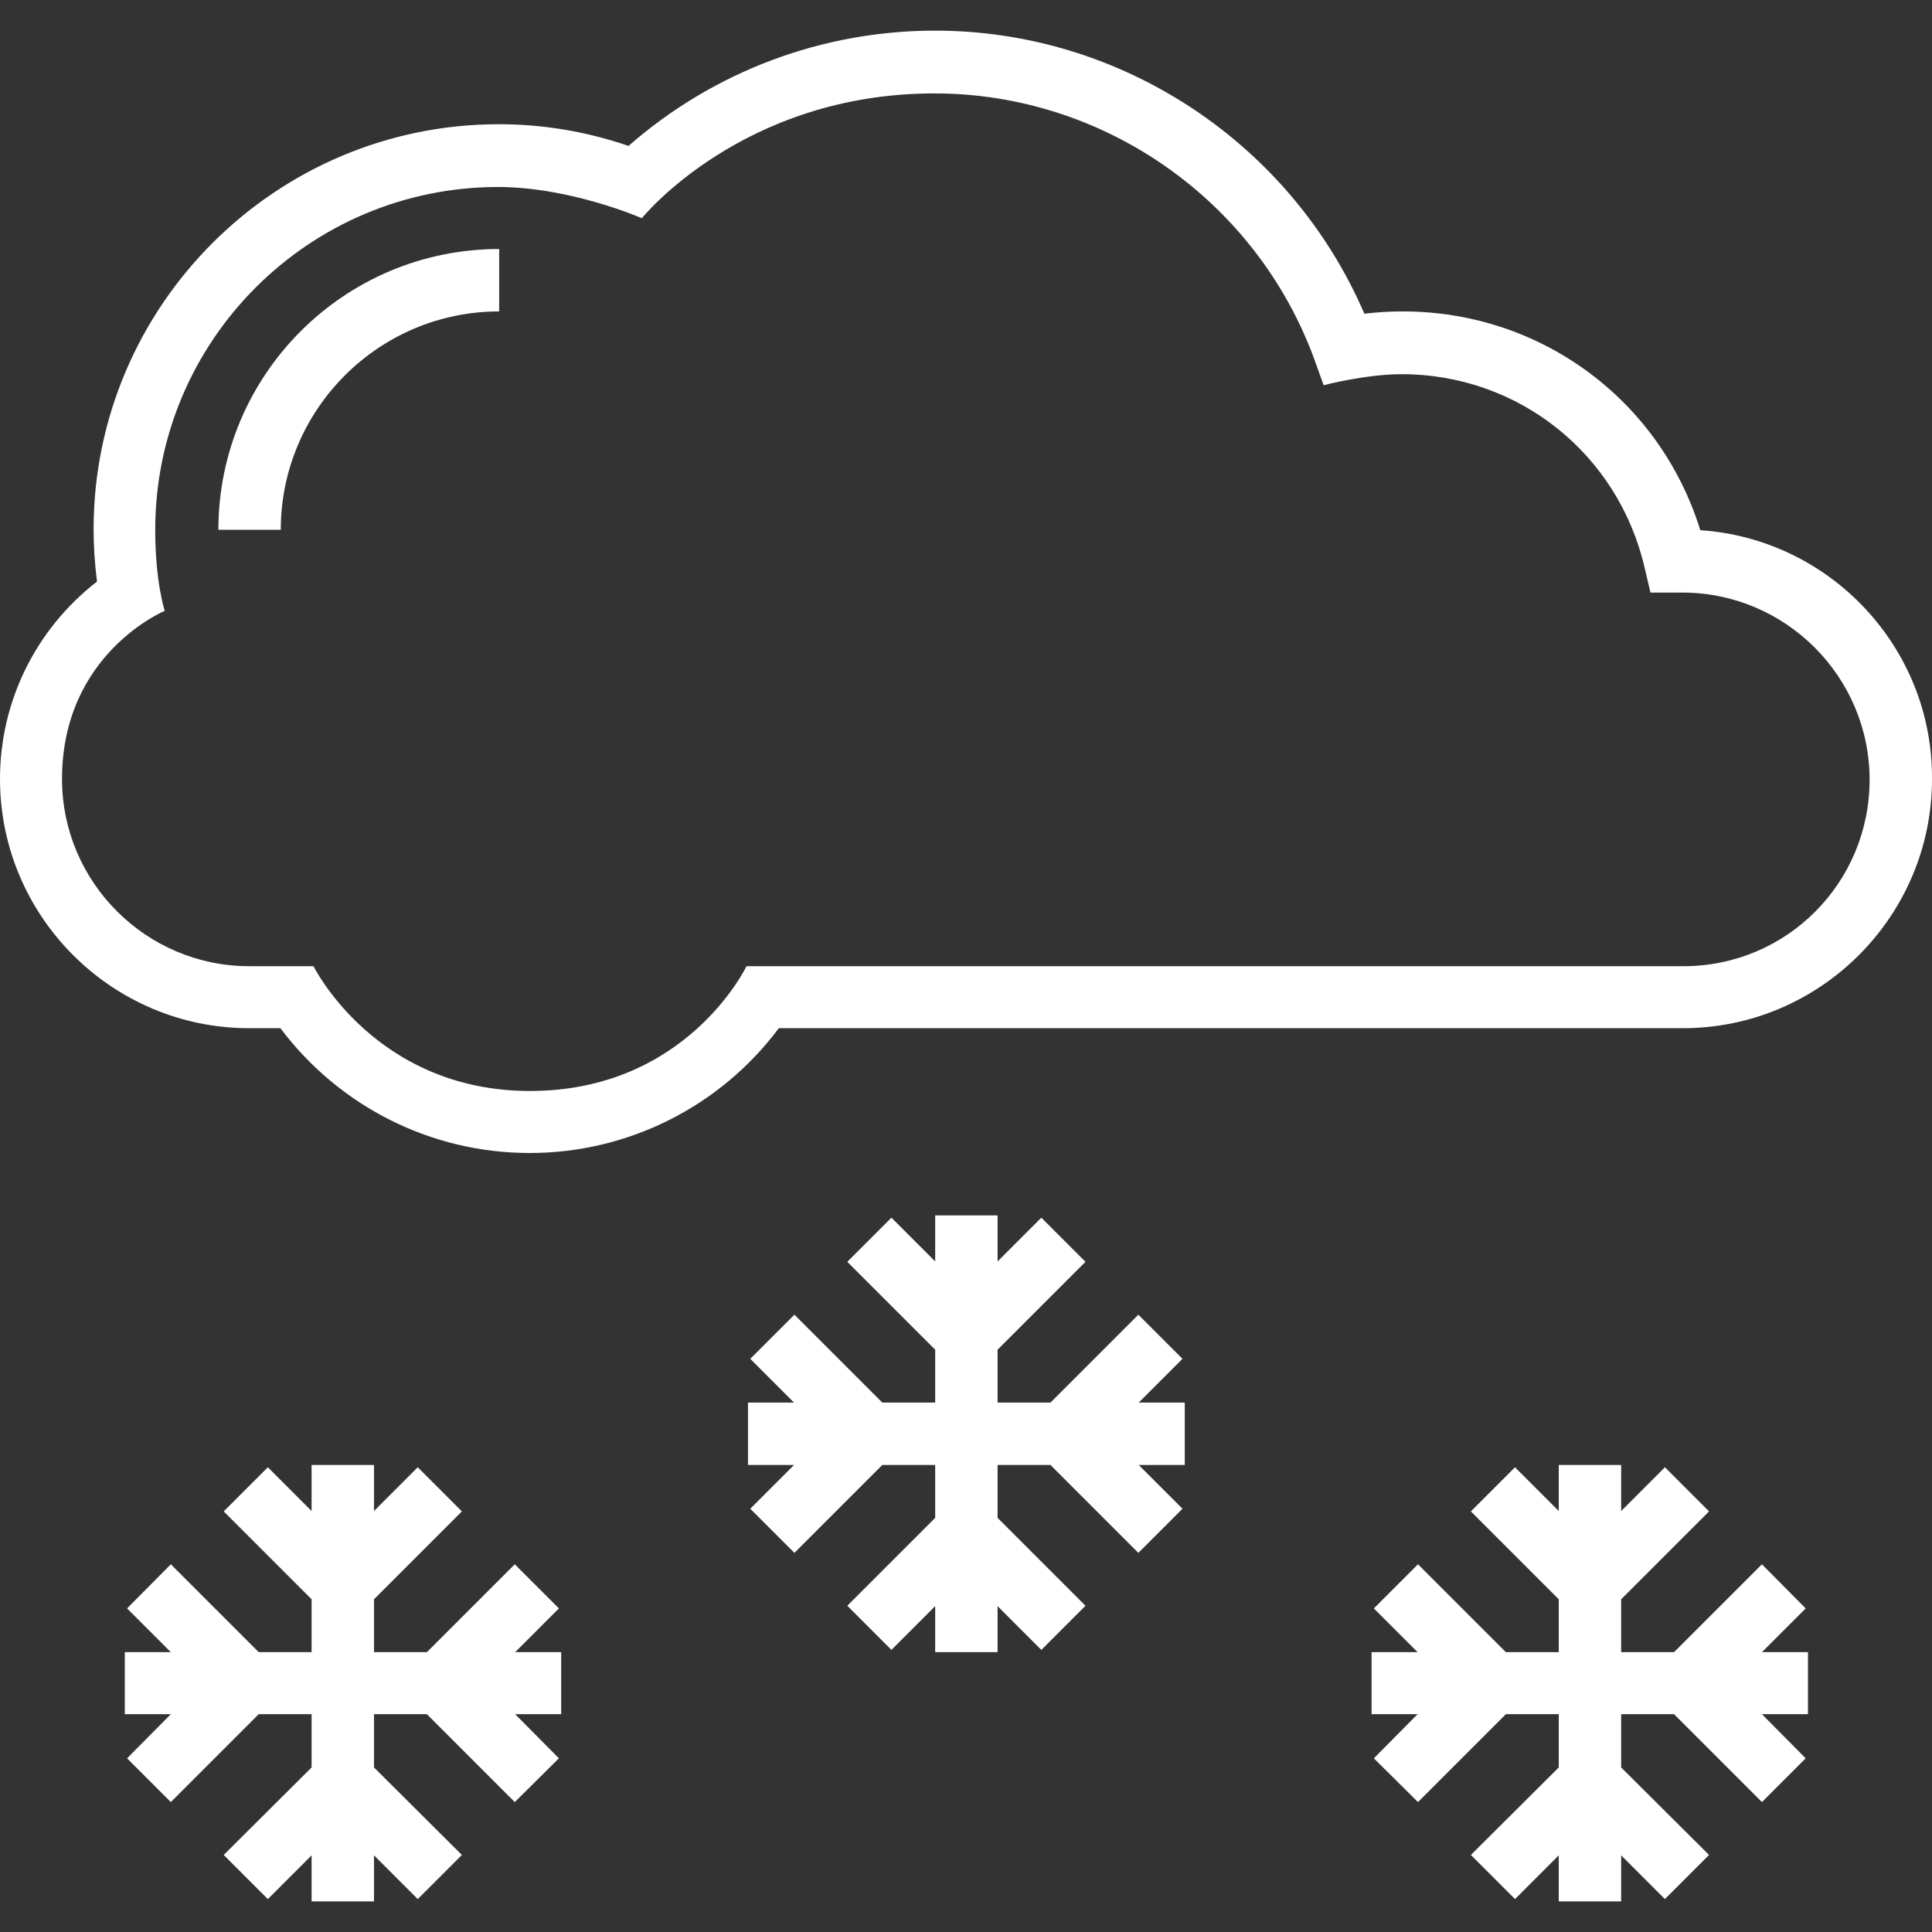 <?xml version="1.0" encoding="iso-8859-1"?>
<!-- Generator: Adobe Illustrator 19.0.0, SVG Export Plug-In . SVG Version: 6.00 Build 0)  -->
<svg xmlns="http://www.w3.org/2000/svg"
	xmlns:xlink="http://www.w3.org/1999/xlink" fill='#ffffff' version="1.1" id="Capa_1" x="0px" y="0px" viewBox="0 0 507.801 507.801" style="enable-background:new 0 0 507.801 507.801;" xml:space="preserve">
	<rect x="0" y="0" width="507.801" height="507.801" fill="#333333" stroke="none"/>
	<g>
		<g>
			<polygon points="311.4,368.651 299.3,368.651 310.8,357.151 299.2,345.551 276.1,368.651 262.2,368.651 262.2,354.751     285.3,331.651 273.7,320.051 262.2,331.551 262.2,319.451 245.8,319.451 245.8,331.551 234.3,320.051 222.7,331.651     245.8,354.751 245.8,368.651 231.9,368.651 208.8,345.551 197.2,357.151 208.7,368.651 196.6,368.651 196.6,385.051     208.7,385.051 197.2,396.551 208.8,408.151 231.9,385.051 245.8,385.051 245.8,398.951 222.7,422.051 234.3,433.651     245.8,422.151 245.8,434.251 262.2,434.251 262.2,422.151 273.7,433.651 285.3,422.051 262.2,398.951 262.2,385.051     276.1,385.051 299.2,408.151 310.8,396.551 299.3,385.051 311.4,385.051   "/>
		</g>
	</g>
	<g>
		<g>
			<polygon points="147.5,434.251 135.4,434.251 146.9,422.751 135.3,411.151 112.2,434.251 98.3,434.251 98.3,420.351     121.4,397.251 109.8,385.651 98.3,397.151 98.3,385.051 81.9,385.051 81.9,397.151 70.4,385.651 58.8,397.251 81.9,420.351     81.9,434.251 68,434.251 44.9,411.151 33.4,422.751 44.9,434.251 32.8,434.251 32.8,450.551 44.9,450.551 33.4,462.151     44.9,473.651 68,450.551 81.9,450.551 81.9,464.551 58.8,487.551 70.4,499.151 81.9,487.651 81.9,499.751 98.3,499.751     98.3,487.651 109.8,499.151 121.4,487.551 98.3,464.551 98.3,450.551 112.2,450.551 135.3,473.651 146.9,462.151 135.4,450.551     147.5,450.551   "/>
		</g>
	</g>
	<g>
		<g>
			<polygon points="475.2,434.251 463.1,434.251 474.6,422.751 463.1,411.151 440,434.251 426.1,434.251 426.1,420.351     449.2,397.251 437.6,385.651 426.1,397.151 426.1,385.051 409.7,385.051 409.7,397.151 398.2,385.651 386.6,397.251     409.7,420.351 409.7,434.251 395.8,434.251 372.7,411.151 361.1,422.751 372.6,434.251 360.5,434.251 360.5,450.551     372.6,450.551 361.1,462.151 372.7,473.651 395.8,450.551 409.7,450.551 409.7,464.551 386.6,487.551 398.2,499.151     409.7,487.651 409.7,499.751 426.1,499.751 426.1,487.651 437.6,499.151 449.2,487.551 426.1,464.551 426.1,450.551 440,450.551     463.1,473.651 474.6,462.151 463.1,450.551 475.2,450.551   "/>
		</g>
	</g>
	<g>
		<g>
			<path d="M57.4,139.251h16.4c0-31.6,25.7-57.4,57.4-57.4v-16.4C90.4,65.451,57.4,98.551,57.4,139.251z"/>
		</g>
	</g>
	<g>
		<g>
			<path d="M446.9,139.351c-10.6-34.2-41.9-57.5-78.2-57.5c-3.4,0-6.7,0.2-10.1,0.6c-19.3-44.8-63.8-74.4-112.8-74.4    c-29.7,0-58.2,10.7-80.6,30.3c-11.1-3.8-22.5-5.7-34.1-5.7c-58.7,0-106.5,47.8-106.5,106.5c0,4.5,0.3,9,0.9,13.7    c-16.1,12.5-25.5,31.5-25.5,51.9c0,36.1,29.4,65.5,65.5,65.5h8.2c15.5,20.6,39.6,32.8,65.5,32.8s50.1-12.2,65.5-32.8h237.6    c36.1,0,65.5-29.4,65.5-65.5C508,170.151,481,141.651,446.9,139.351z M442.5,253.951H196.2c0,0-15.6,32.8-56.9,32.8    c-40.7,0-56.9-32.8-56.9-32.8H65.5c-27.1,0-49.2-22.1-49.2-49.2c0-33,27-44.2,27-44.2s-2.5-7.5-2.5-21.3    c0-49.7,40.4-90.1,90.1-90.1c19.1,0,37.8,8.2,37.8,8.2s26.4-32.8,76.9-32.8c44.5,0,84.6,28.1,99.9,70l2.4,6.7c0,0,11-2.9,20.5-2.9    c30.8,0,57,21,63.9,51l1.5,6.4h8.4c27.1,0,49.2,22.1,49.2,49.2C491.4,232.051,469.6,253.951,442.5,253.951z"/>
		</g>
	</g>
	<g>
	</g>
	<g>
	</g>
	<g>
	</g>
	<g>
	</g>
	<g>
	</g>
	<g>
	</g>
	<g>
	</g>
	<g>
	</g>
	<g>
	</g>
	<g>
	</g>
	<g>
	</g>
	<g>
	</g>
	<g>
	</g>
	<g>
	</g>
	<g>
	</g>
</svg>
